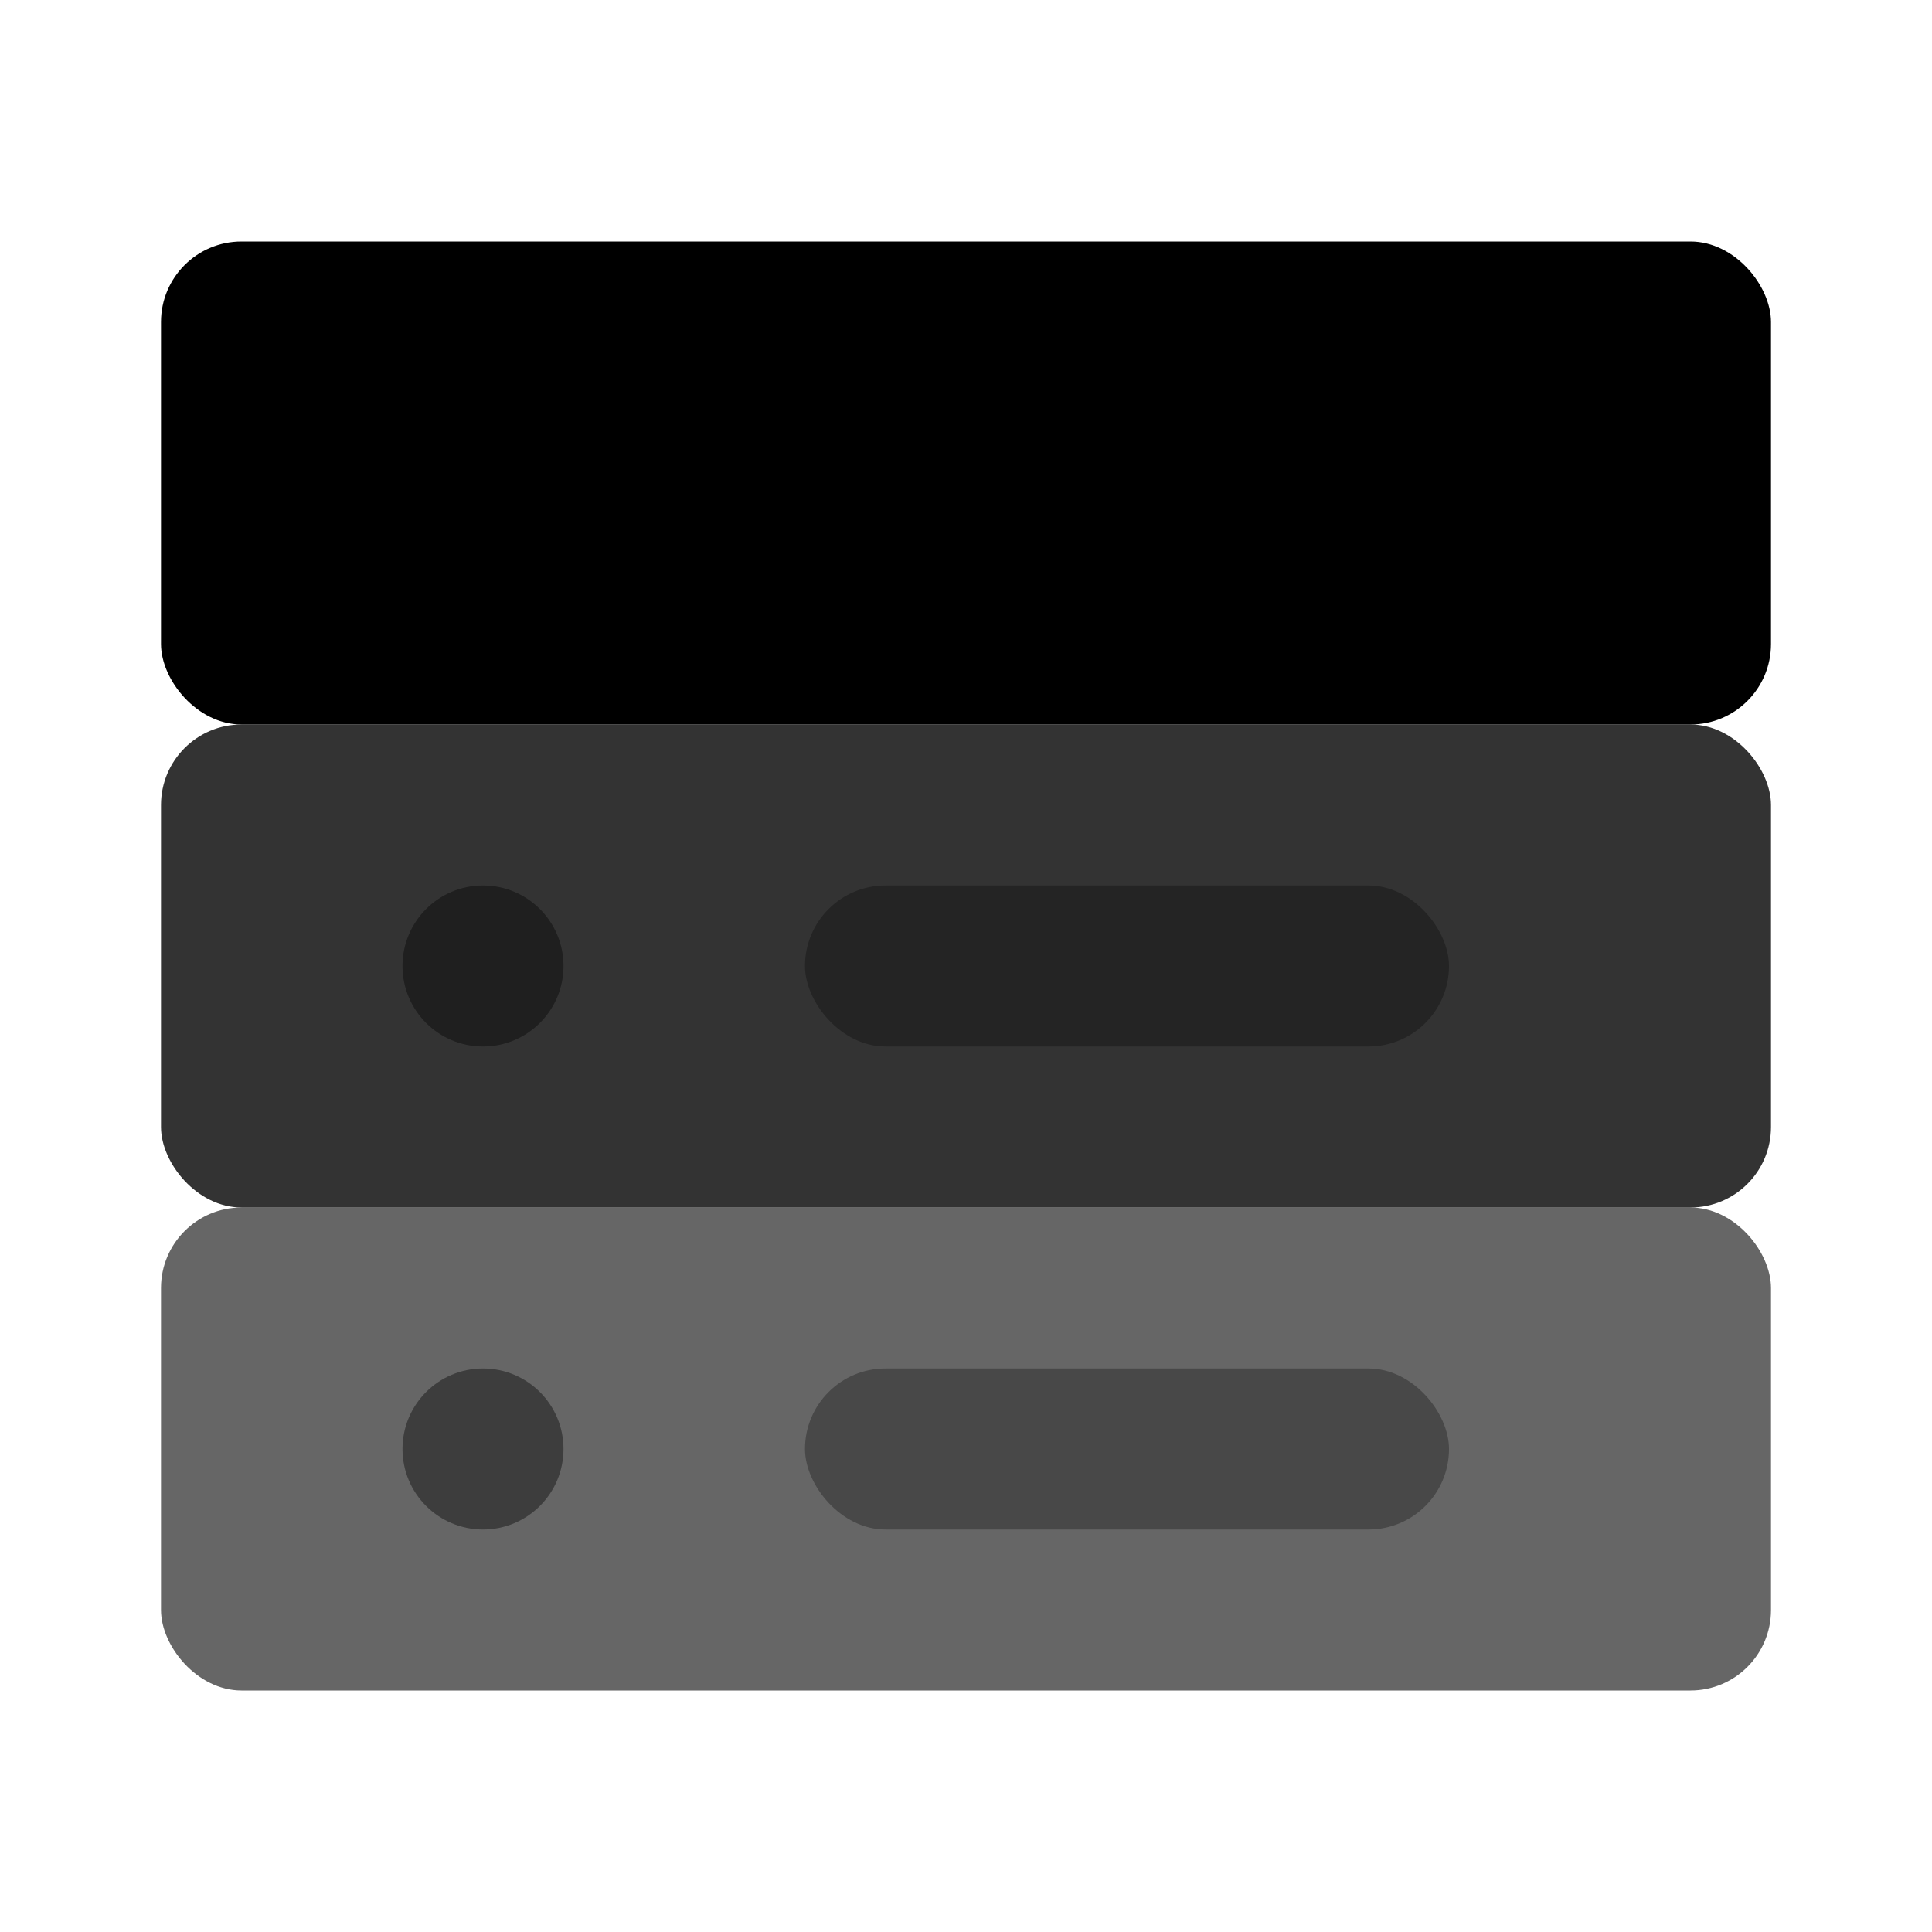 <svg width="24" height="24" viewBox="0 0 24 24" fill="none" xmlns="http://www.w3.org/2000/svg">
  <rect x="2" y="3" width="20" height="6" rx="1" fill="currentColor"/>
  <rect x="2" y="9" width="20" height="6" rx="1" fill="currentColor" opacity="0.8"/>
  <rect x="2" y="15" width="20" height="6" rx="1" fill="currentColor" opacity="0.6"/>
  <circle cx="6" cy="6" r="1" fill="currentColor" opacity="0.4"/>
  <circle cx="6" cy="12" r="1" fill="currentColor" opacity="0.4"/>
  <circle cx="6" cy="18" r="1" fill="currentColor" opacity="0.4"/>
  <rect x="10" y="5" width="8" height="2" rx="1" fill="currentColor" opacity="0.3"/>
  <rect x="10" y="11" width="8" height="2" rx="1" fill="currentColor" opacity="0.3"/>
  <rect x="10" y="17" width="8" height="2" rx="1" fill="currentColor" opacity="0.3"/>
</svg>